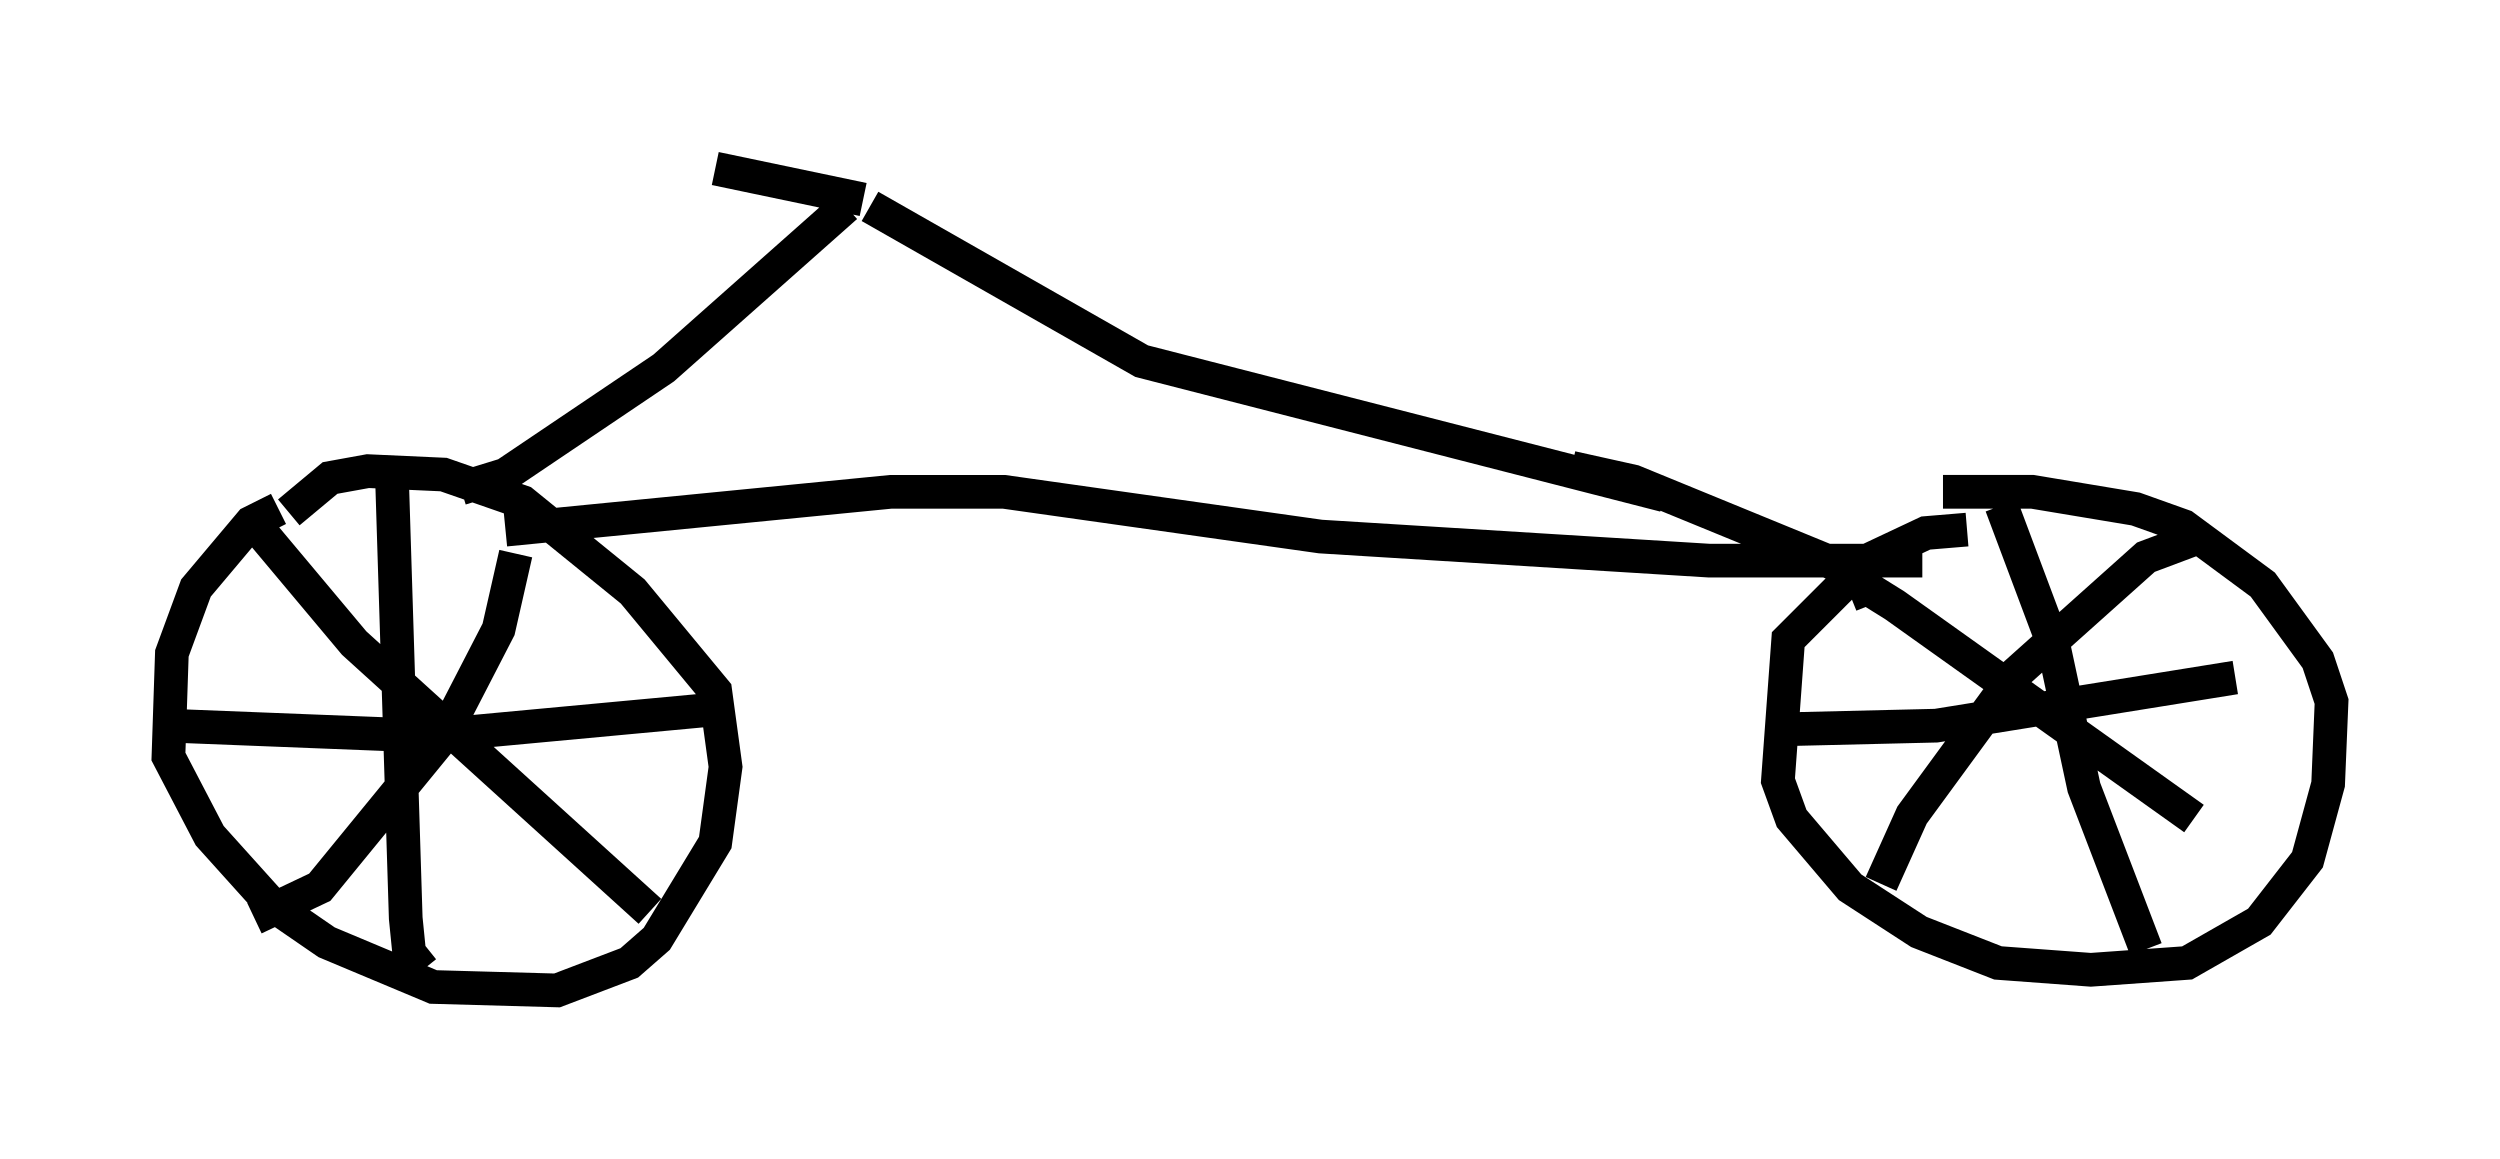 <?xml version="1.0" encoding="utf-8" ?>
<svg baseProfile="full" height="34.398" version="1.1" width="74.211" xmlns="http://www.w3.org/2000/svg" xmlns:ev="http://www.w3.org/2001/xml-events" xmlns:xlink="http://www.w3.org/1999/xlink"><defs /><rect fill="white" height="34.398" width="74.211" x="0" y="0" /><path d="M9.696, 15.413 m-1.429, -0.306 l-0.817, 0.408 -1.633, 1.94 l-0.715, 1.94 -0.102, 3.063 l1.225, 2.348 1.838, 2.042 l1.633, 1.123 3.165, 1.327 l3.675, 0.102 2.144, -0.817 l0.817, -0.715 1.735, -2.858 l0.306, -2.246 -0.306, -2.246 l-2.45, -2.96 -3.267, -2.654 l-2.348, -0.817 -2.246, -0.102 l-1.123, 0.204 -1.225, 1.021 m3.063, -1.021 l0.408, 13.067 0.102, 1.021 l0.408, 0.51 m-7.554, -7.248 l7.758, 0.306 8.779, -0.817 m-6.227, -4.594 l-0.51, 2.246 -1.633, 3.165 l-3.675, 4.492 -1.94, 0.919 m-0.204, -11.944 l3.165, 3.777 8.779, 7.963 m39.098, -11.331 l-1.225, 0.102 -1.735, 0.817 l-2.348, 2.348 -0.306, 4.185 l0.408, 1.123 1.735, 2.042 l2.042, 1.327 2.348, 0.919 l2.756, 0.204 2.858, -0.204 l2.144, -1.225 1.429, -1.838 l0.613, -2.246 0.102, -2.45 l-0.408, -1.225 -1.633, -2.246 l-2.348, -1.735 -1.429, -0.51 l-3.063, -0.51 -2.654, 0.0 m1.735, 0.408 l1.531, 4.083 0.919, 4.288 l1.838, 4.798 m-10.515, -6.533 l4.288, -0.102 8.881, -1.429 m-1.021, -4.185 l-1.633, 0.613 -3.879, 3.471 l-3.063, 4.185 -0.919, 2.042 m-0.919, -8.575 l0.51, -0.204 0.817, 0.51 l8.881, 6.329 m-50.123, -8.575 l11.433, -1.123 3.369, 0.0 l9.392, 1.327 11.536, 0.715 l6.329, 0.0 m-43.386, -2.144 l1.327, -0.408 4.696, -3.165 l5.41, -4.798 m0.715, 0.0 l8.065, 4.594 15.517, 3.981 m-2.756, -0.817 l1.838, 0.408 6.227, 2.552 m-33.484, -11.842 l4.39, 0.919 " fill="none" stroke="black" stroke-width="1" /></svg>